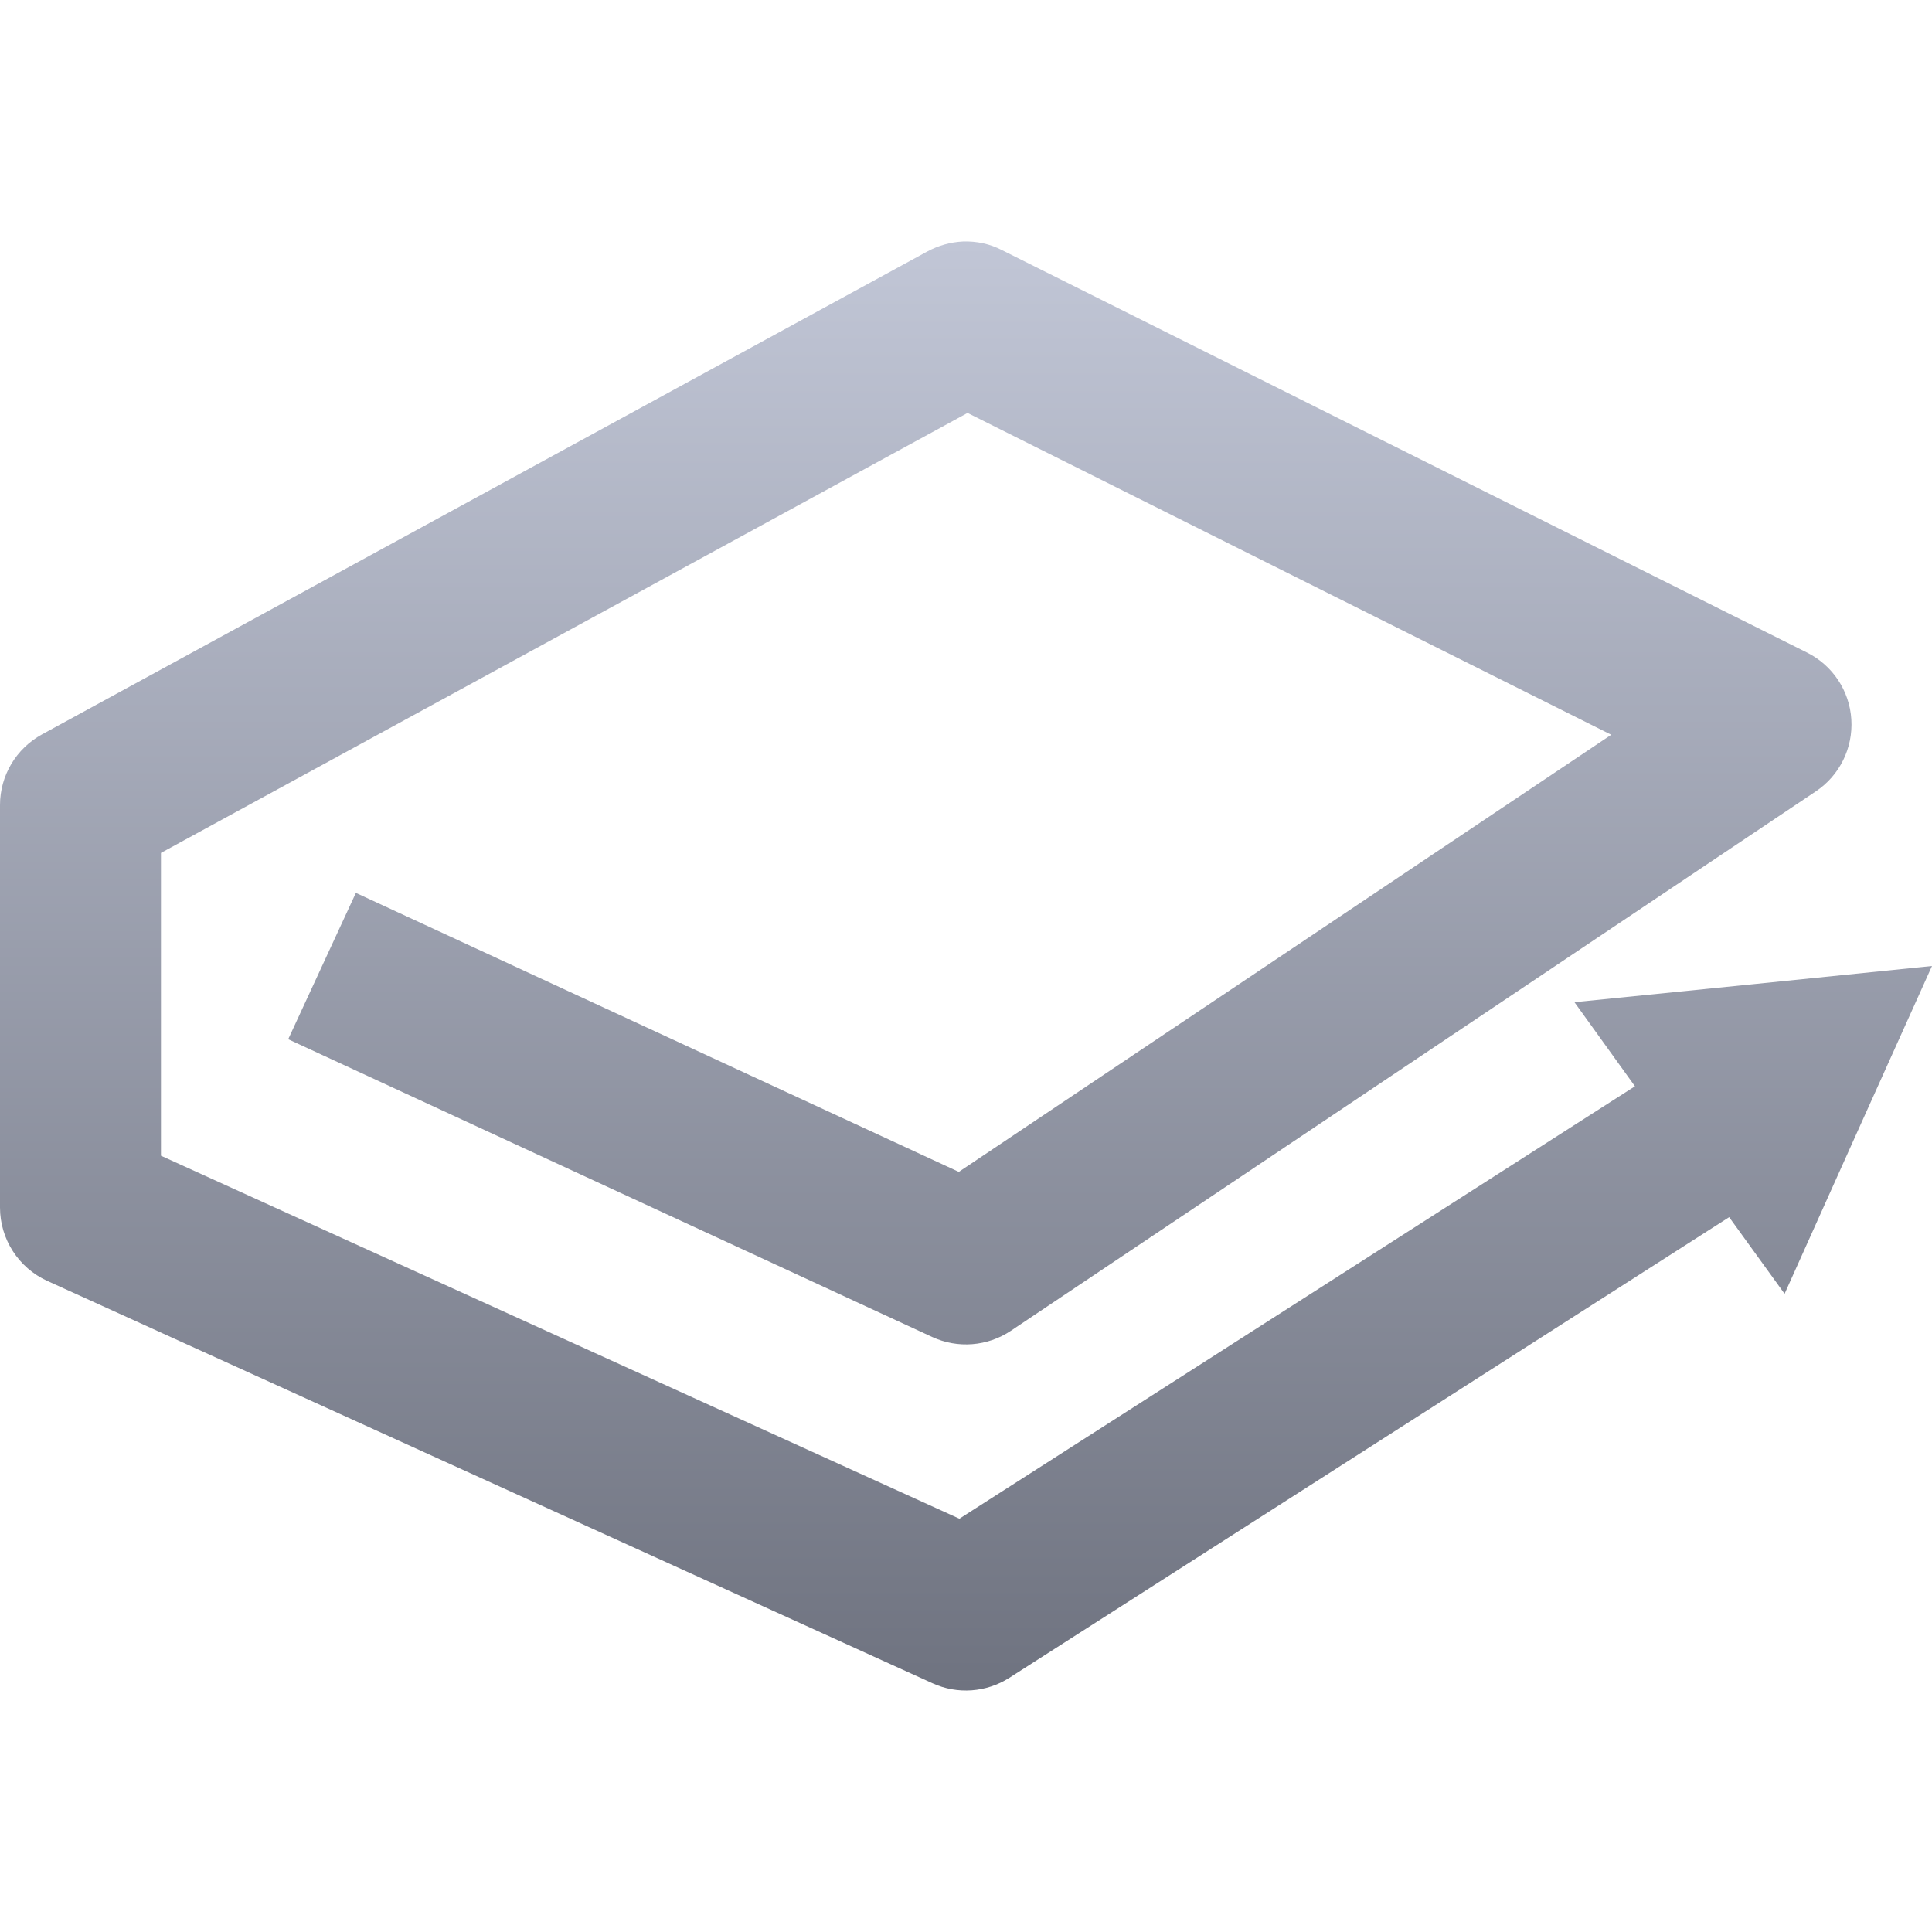 <svg xmlns="http://www.w3.org/2000/svg" xmlns:xlink="http://www.w3.org/1999/xlink" width="64" height="64" viewBox="0 0 64 64" version="1.1"><defs><linearGradient id="linear0" gradientUnits="userSpaceOnUse" x1="0" y1="0" x2="0" y2="1" gradientTransform="matrix(64,0,0,48,0,8)"><stop offset="0" style="stop-color:#c1c6d6;stop-opacity:1;"/><stop offset="1" style="stop-color:#6f7380;stop-opacity:1;"/></linearGradient></defs><g id="surface1"><path style=" stroke:none;fill-rule:nonzero;fill:url(#linear0);" d="M 31.898 8 C 31.488 8.02 31.086 8.133 30.723 8.328 L 1.391 24.328 C 0.535 24.797 0 25.691 0 26.668 L 0 40 C 0 41.047 0.613 41.996 1.562 42.43 L 30.895 55.762 C 31.719 56.137 32.676 56.066 33.438 55.578 L 57.281 40.32 L 59.117 42.859 L 61.555 37.43 L 64 32 L 58.078 32.602 L 52.156 33.199 L 54.16 35.984 L 31.781 50.309 L 5.332 38.285 L 5.332 28.254 L 32.051 13.68 L 53.375 24.34 L 31.762 38.82 L 11.789 29.578 L 9.547 34.426 L 30.879 44.289 C 31.723 44.68 32.711 44.602 33.484 44.086 L 60.152 26.215 C 60.941 25.688 61.387 24.781 61.328 23.832 C 61.27 22.883 60.707 22.039 59.859 21.617 L 33.191 8.285 C 32.793 8.078 32.348 7.984 31.898 8 Z M 31.898 8 "/></g></svg>
